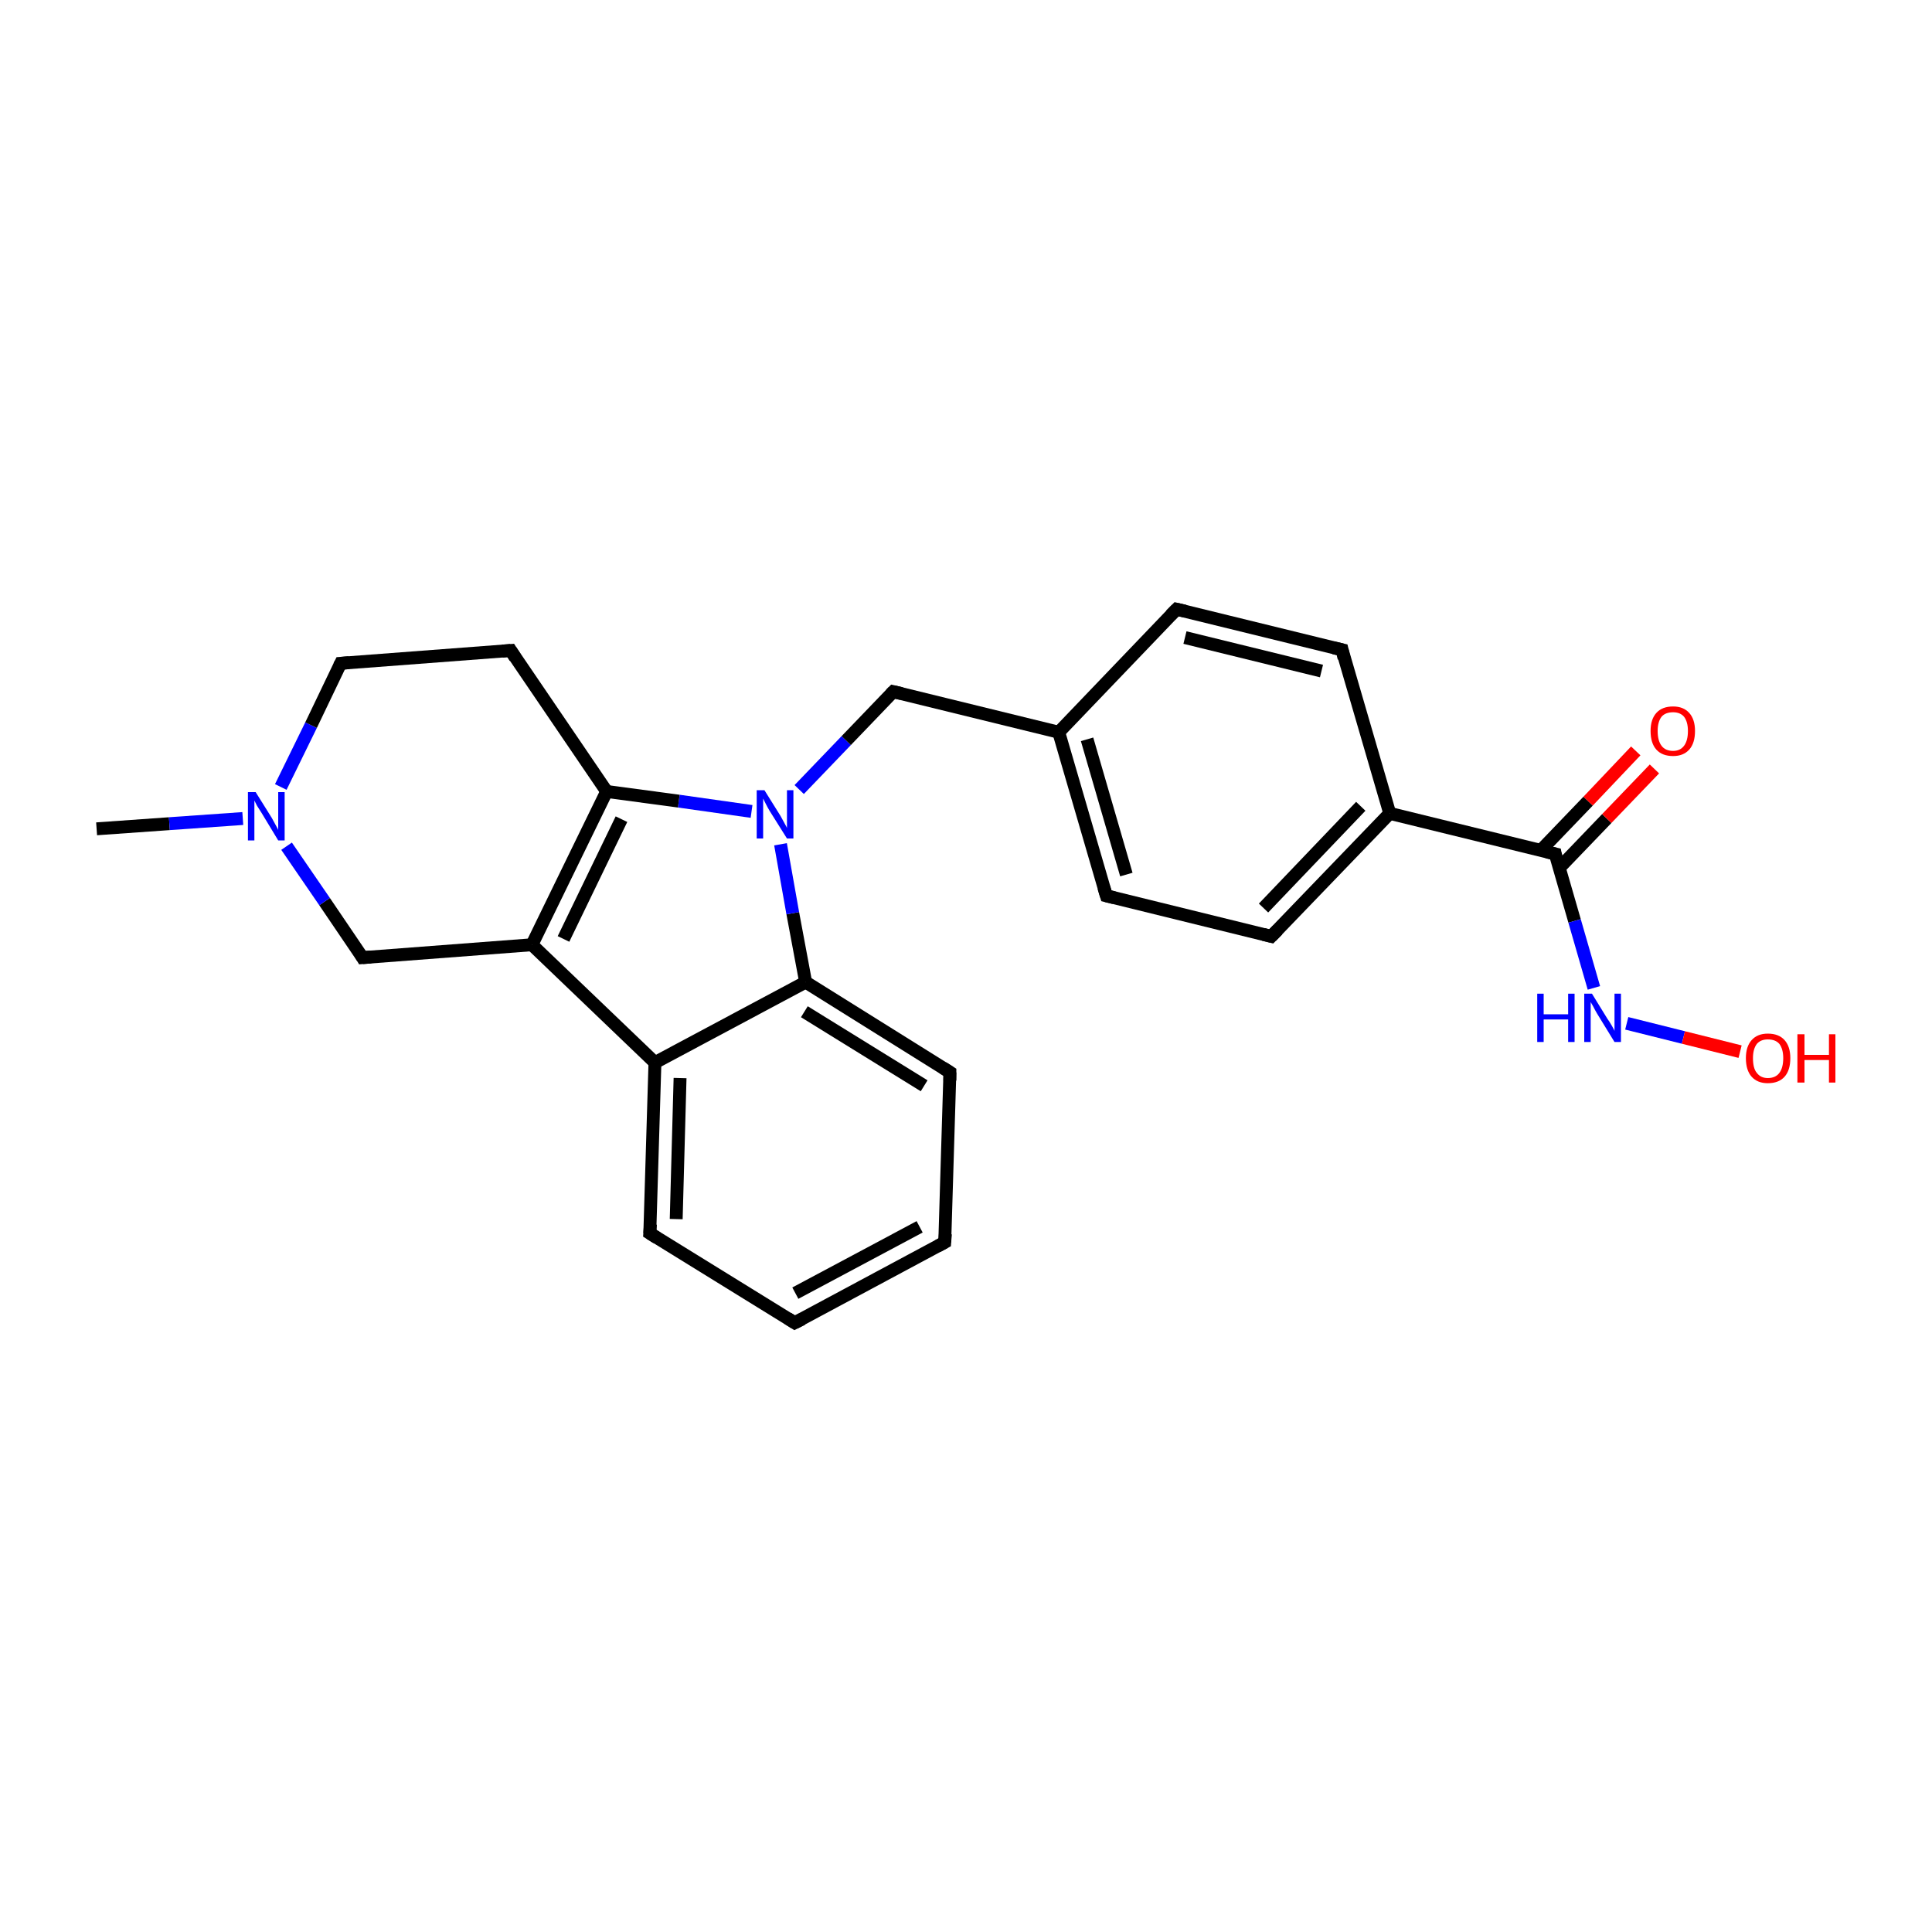 <?xml version='1.0' encoding='iso-8859-1'?>
<svg version='1.1' baseProfile='full'
              xmlns='http://www.w3.org/2000/svg'
                      xmlns:rdkit='http://www.rdkit.org/xml'
                      xmlns:xlink='http://www.w3.org/1999/xlink'
                  xml:space='preserve'
width='300px' height='300px' viewBox='0 0 300 300'>
<!-- END OF HEADER -->
<rect style='opacity:1.0;fill:#FFFFFF;stroke:none' width='300.0' height='300.0' x='0.0' y='0.0'> </rect>
<path class='bond-0 atom-0 atom-1' d='M 15.0,128.7 L 26.3,127.9' style='fill:none;fill-rule:evenodd;stroke:#000000;stroke-width:2.0px;stroke-linecap:butt;stroke-linejoin:miter;stroke-opacity:1' />
<path class='bond-0 atom-0 atom-1' d='M 26.3,127.9 L 37.7,127.1' style='fill:none;fill-rule:evenodd;stroke:#0000FF;stroke-width:2.0px;stroke-linecap:butt;stroke-linejoin:miter;stroke-opacity:1' />
<path class='bond-1 atom-1 atom-2' d='M 43.6,122.2 L 48.3,112.6' style='fill:none;fill-rule:evenodd;stroke:#0000FF;stroke-width:2.0px;stroke-linecap:butt;stroke-linejoin:miter;stroke-opacity:1' />
<path class='bond-1 atom-1 atom-2' d='M 48.3,112.6 L 52.9,103.0' style='fill:none;fill-rule:evenodd;stroke:#000000;stroke-width:2.0px;stroke-linecap:butt;stroke-linejoin:miter;stroke-opacity:1' />
<path class='bond-2 atom-2 atom-3' d='M 52.9,103.0 L 79.3,101.0' style='fill:none;fill-rule:evenodd;stroke:#000000;stroke-width:2.0px;stroke-linecap:butt;stroke-linejoin:miter;stroke-opacity:1' />
<path class='bond-3 atom-3 atom-4' d='M 79.3,101.0 L 94.2,122.9' style='fill:none;fill-rule:evenodd;stroke:#000000;stroke-width:2.0px;stroke-linecap:butt;stroke-linejoin:miter;stroke-opacity:1' />
<path class='bond-4 atom-4 atom-5' d='M 94.2,122.9 L 82.6,146.7' style='fill:none;fill-rule:evenodd;stroke:#000000;stroke-width:2.0px;stroke-linecap:butt;stroke-linejoin:miter;stroke-opacity:1' />
<path class='bond-4 atom-4 atom-5' d='M 96.5,127.2 L 87.5,145.8' style='fill:none;fill-rule:evenodd;stroke:#000000;stroke-width:2.0px;stroke-linecap:butt;stroke-linejoin:miter;stroke-opacity:1' />
<path class='bond-5 atom-5 atom-6' d='M 82.6,146.7 L 101.7,165.0' style='fill:none;fill-rule:evenodd;stroke:#000000;stroke-width:2.0px;stroke-linecap:butt;stroke-linejoin:miter;stroke-opacity:1' />
<path class='bond-6 atom-6 atom-7' d='M 101.7,165.0 L 100.9,191.5' style='fill:none;fill-rule:evenodd;stroke:#000000;stroke-width:2.0px;stroke-linecap:butt;stroke-linejoin:miter;stroke-opacity:1' />
<path class='bond-6 atom-6 atom-7' d='M 105.6,167.4 L 105.0,189.3' style='fill:none;fill-rule:evenodd;stroke:#000000;stroke-width:2.0px;stroke-linecap:butt;stroke-linejoin:miter;stroke-opacity:1' />
<path class='bond-7 atom-7 atom-8' d='M 100.9,191.5 L 123.4,205.4' style='fill:none;fill-rule:evenodd;stroke:#000000;stroke-width:2.0px;stroke-linecap:butt;stroke-linejoin:miter;stroke-opacity:1' />
<path class='bond-8 atom-8 atom-9' d='M 123.4,205.4 L 146.7,192.9' style='fill:none;fill-rule:evenodd;stroke:#000000;stroke-width:2.0px;stroke-linecap:butt;stroke-linejoin:miter;stroke-opacity:1' />
<path class='bond-8 atom-8 atom-9' d='M 123.5,200.8 L 142.8,190.5' style='fill:none;fill-rule:evenodd;stroke:#000000;stroke-width:2.0px;stroke-linecap:butt;stroke-linejoin:miter;stroke-opacity:1' />
<path class='bond-9 atom-9 atom-10' d='M 146.7,192.9 L 147.5,166.5' style='fill:none;fill-rule:evenodd;stroke:#000000;stroke-width:2.0px;stroke-linecap:butt;stroke-linejoin:miter;stroke-opacity:1' />
<path class='bond-10 atom-10 atom-11' d='M 147.5,166.5 L 125.1,152.5' style='fill:none;fill-rule:evenodd;stroke:#000000;stroke-width:2.0px;stroke-linecap:butt;stroke-linejoin:miter;stroke-opacity:1' />
<path class='bond-10 atom-10 atom-11' d='M 143.5,168.6 L 124.9,157.1' style='fill:none;fill-rule:evenodd;stroke:#000000;stroke-width:2.0px;stroke-linecap:butt;stroke-linejoin:miter;stroke-opacity:1' />
<path class='bond-11 atom-11 atom-12' d='M 125.1,152.5 L 123.1,141.8' style='fill:none;fill-rule:evenodd;stroke:#000000;stroke-width:2.0px;stroke-linecap:butt;stroke-linejoin:miter;stroke-opacity:1' />
<path class='bond-11 atom-11 atom-12' d='M 123.1,141.8 L 121.2,131.1' style='fill:none;fill-rule:evenodd;stroke:#0000FF;stroke-width:2.0px;stroke-linecap:butt;stroke-linejoin:miter;stroke-opacity:1' />
<path class='bond-12 atom-12 atom-13' d='M 124.1,122.6 L 131.4,115.0' style='fill:none;fill-rule:evenodd;stroke:#0000FF;stroke-width:2.0px;stroke-linecap:butt;stroke-linejoin:miter;stroke-opacity:1' />
<path class='bond-12 atom-12 atom-13' d='M 131.4,115.0 L 138.7,107.4' style='fill:none;fill-rule:evenodd;stroke:#000000;stroke-width:2.0px;stroke-linecap:butt;stroke-linejoin:miter;stroke-opacity:1' />
<path class='bond-13 atom-13 atom-14' d='M 138.7,107.4 L 164.4,113.7' style='fill:none;fill-rule:evenodd;stroke:#000000;stroke-width:2.0px;stroke-linecap:butt;stroke-linejoin:miter;stroke-opacity:1' />
<path class='bond-14 atom-14 atom-15' d='M 164.4,113.7 L 171.8,139.1' style='fill:none;fill-rule:evenodd;stroke:#000000;stroke-width:2.0px;stroke-linecap:butt;stroke-linejoin:miter;stroke-opacity:1' />
<path class='bond-14 atom-14 atom-15' d='M 168.8,114.8 L 174.9,135.8' style='fill:none;fill-rule:evenodd;stroke:#000000;stroke-width:2.0px;stroke-linecap:butt;stroke-linejoin:miter;stroke-opacity:1' />
<path class='bond-15 atom-15 atom-16' d='M 171.8,139.1 L 197.4,145.4' style='fill:none;fill-rule:evenodd;stroke:#000000;stroke-width:2.0px;stroke-linecap:butt;stroke-linejoin:miter;stroke-opacity:1' />
<path class='bond-16 atom-16 atom-17' d='M 197.4,145.4 L 215.8,126.3' style='fill:none;fill-rule:evenodd;stroke:#000000;stroke-width:2.0px;stroke-linecap:butt;stroke-linejoin:miter;stroke-opacity:1' />
<path class='bond-16 atom-16 atom-17' d='M 196.2,141.0 L 211.3,125.2' style='fill:none;fill-rule:evenodd;stroke:#000000;stroke-width:2.0px;stroke-linecap:butt;stroke-linejoin:miter;stroke-opacity:1' />
<path class='bond-17 atom-17 atom-18' d='M 215.8,126.3 L 241.5,132.6' style='fill:none;fill-rule:evenodd;stroke:#000000;stroke-width:2.0px;stroke-linecap:butt;stroke-linejoin:miter;stroke-opacity:1' />
<path class='bond-18 atom-18 atom-19' d='M 242.1,134.8 L 249.5,127.1' style='fill:none;fill-rule:evenodd;stroke:#000000;stroke-width:2.0px;stroke-linecap:butt;stroke-linejoin:miter;stroke-opacity:1' />
<path class='bond-18 atom-18 atom-19' d='M 249.5,127.1 L 256.9,119.4' style='fill:none;fill-rule:evenodd;stroke:#FF0000;stroke-width:2.0px;stroke-linecap:butt;stroke-linejoin:miter;stroke-opacity:1' />
<path class='bond-18 atom-18 atom-19' d='M 239.2,132.1 L 246.6,124.4' style='fill:none;fill-rule:evenodd;stroke:#000000;stroke-width:2.0px;stroke-linecap:butt;stroke-linejoin:miter;stroke-opacity:1' />
<path class='bond-18 atom-18 atom-19' d='M 246.6,124.4 L 254.0,116.6' style='fill:none;fill-rule:evenodd;stroke:#FF0000;stroke-width:2.0px;stroke-linecap:butt;stroke-linejoin:miter;stroke-opacity:1' />
<path class='bond-19 atom-18 atom-20' d='M 241.5,132.6 L 244.5,143.0' style='fill:none;fill-rule:evenodd;stroke:#000000;stroke-width:2.0px;stroke-linecap:butt;stroke-linejoin:miter;stroke-opacity:1' />
<path class='bond-19 atom-18 atom-20' d='M 244.5,143.0 L 247.5,153.4' style='fill:none;fill-rule:evenodd;stroke:#0000FF;stroke-width:2.0px;stroke-linecap:butt;stroke-linejoin:miter;stroke-opacity:1' />
<path class='bond-20 atom-20 atom-21' d='M 252.6,158.9 L 261.4,161.1' style='fill:none;fill-rule:evenodd;stroke:#0000FF;stroke-width:2.0px;stroke-linecap:butt;stroke-linejoin:miter;stroke-opacity:1' />
<path class='bond-20 atom-20 atom-21' d='M 261.4,161.1 L 270.2,163.3' style='fill:none;fill-rule:evenodd;stroke:#FF0000;stroke-width:2.0px;stroke-linecap:butt;stroke-linejoin:miter;stroke-opacity:1' />
<path class='bond-21 atom-17 atom-22' d='M 215.8,126.3 L 208.4,100.9' style='fill:none;fill-rule:evenodd;stroke:#000000;stroke-width:2.0px;stroke-linecap:butt;stroke-linejoin:miter;stroke-opacity:1' />
<path class='bond-22 atom-22 atom-23' d='M 208.4,100.9 L 182.7,94.6' style='fill:none;fill-rule:evenodd;stroke:#000000;stroke-width:2.0px;stroke-linecap:butt;stroke-linejoin:miter;stroke-opacity:1' />
<path class='bond-22 atom-22 atom-23' d='M 205.2,104.2 L 184.0,99.0' style='fill:none;fill-rule:evenodd;stroke:#000000;stroke-width:2.0px;stroke-linecap:butt;stroke-linejoin:miter;stroke-opacity:1' />
<path class='bond-23 atom-5 atom-24' d='M 82.6,146.7 L 56.3,148.7' style='fill:none;fill-rule:evenodd;stroke:#000000;stroke-width:2.0px;stroke-linecap:butt;stroke-linejoin:miter;stroke-opacity:1' />
<path class='bond-24 atom-24 atom-1' d='M 56.3,148.7 L 50.4,140.0' style='fill:none;fill-rule:evenodd;stroke:#000000;stroke-width:2.0px;stroke-linecap:butt;stroke-linejoin:miter;stroke-opacity:1' />
<path class='bond-24 atom-24 atom-1' d='M 50.4,140.0 L 44.5,131.4' style='fill:none;fill-rule:evenodd;stroke:#0000FF;stroke-width:2.0px;stroke-linecap:butt;stroke-linejoin:miter;stroke-opacity:1' />
<path class='bond-25 atom-12 atom-4' d='M 116.7,126.0 L 105.4,124.4' style='fill:none;fill-rule:evenodd;stroke:#0000FF;stroke-width:2.0px;stroke-linecap:butt;stroke-linejoin:miter;stroke-opacity:1' />
<path class='bond-25 atom-12 atom-4' d='M 105.4,124.4 L 94.2,122.9' style='fill:none;fill-rule:evenodd;stroke:#000000;stroke-width:2.0px;stroke-linecap:butt;stroke-linejoin:miter;stroke-opacity:1' />
<path class='bond-26 atom-23 atom-14' d='M 182.7,94.6 L 164.4,113.7' style='fill:none;fill-rule:evenodd;stroke:#000000;stroke-width:2.0px;stroke-linecap:butt;stroke-linejoin:miter;stroke-opacity:1' />
<path class='bond-27 atom-11 atom-6' d='M 125.1,152.5 L 101.7,165.0' style='fill:none;fill-rule:evenodd;stroke:#000000;stroke-width:2.0px;stroke-linecap:butt;stroke-linejoin:miter;stroke-opacity:1' />
<path d='M 52.7,103.4 L 52.9,103.0 L 54.2,102.9' style='fill:none;stroke:#000000;stroke-width:2.0px;stroke-linecap:butt;stroke-linejoin:miter;stroke-miterlimit:10;stroke-opacity:1;' />
<path d='M 78.0,101.1 L 79.3,101.0 L 80.0,102.1' style='fill:none;stroke:#000000;stroke-width:2.0px;stroke-linecap:butt;stroke-linejoin:miter;stroke-miterlimit:10;stroke-opacity:1;' />
<path d='M 101.0,190.1 L 100.9,191.5 L 102.0,192.2' style='fill:none;stroke:#000000;stroke-width:2.0px;stroke-linecap:butt;stroke-linejoin:miter;stroke-miterlimit:10;stroke-opacity:1;' />
<path d='M 122.3,204.7 L 123.4,205.4 L 124.6,204.8' style='fill:none;stroke:#000000;stroke-width:2.0px;stroke-linecap:butt;stroke-linejoin:miter;stroke-miterlimit:10;stroke-opacity:1;' />
<path d='M 145.6,193.5 L 146.7,192.9 L 146.8,191.6' style='fill:none;stroke:#000000;stroke-width:2.0px;stroke-linecap:butt;stroke-linejoin:miter;stroke-miterlimit:10;stroke-opacity:1;' />
<path d='M 147.5,167.8 L 147.5,166.5 L 146.4,165.8' style='fill:none;stroke:#000000;stroke-width:2.0px;stroke-linecap:butt;stroke-linejoin:miter;stroke-miterlimit:10;stroke-opacity:1;' />
<path d='M 138.3,107.8 L 138.7,107.4 L 140.0,107.7' style='fill:none;stroke:#000000;stroke-width:2.0px;stroke-linecap:butt;stroke-linejoin:miter;stroke-miterlimit:10;stroke-opacity:1;' />
<path d='M 171.4,137.8 L 171.8,139.1 L 173.0,139.4' style='fill:none;stroke:#000000;stroke-width:2.0px;stroke-linecap:butt;stroke-linejoin:miter;stroke-miterlimit:10;stroke-opacity:1;' />
<path d='M 196.2,145.1 L 197.4,145.4 L 198.4,144.4' style='fill:none;stroke:#000000;stroke-width:2.0px;stroke-linecap:butt;stroke-linejoin:miter;stroke-miterlimit:10;stroke-opacity:1;' />
<path d='M 240.2,132.3 L 241.5,132.6 L 241.6,133.1' style='fill:none;stroke:#000000;stroke-width:2.0px;stroke-linecap:butt;stroke-linejoin:miter;stroke-miterlimit:10;stroke-opacity:1;' />
<path d='M 208.7,102.2 L 208.4,100.9 L 207.1,100.6' style='fill:none;stroke:#000000;stroke-width:2.0px;stroke-linecap:butt;stroke-linejoin:miter;stroke-miterlimit:10;stroke-opacity:1;' />
<path d='M 184.0,94.9 L 182.7,94.6 L 181.8,95.5' style='fill:none;stroke:#000000;stroke-width:2.0px;stroke-linecap:butt;stroke-linejoin:miter;stroke-miterlimit:10;stroke-opacity:1;' />
<path d='M 57.6,148.6 L 56.3,148.7 L 56.0,148.2' style='fill:none;stroke:#000000;stroke-width:2.0px;stroke-linecap:butt;stroke-linejoin:miter;stroke-miterlimit:10;stroke-opacity:1;' />
<path class='atom-1' d='M 39.7 123.0
L 42.2 127.0
Q 42.4 127.4, 42.8 128.1
Q 43.2 128.8, 43.2 128.9
L 43.2 123.0
L 44.2 123.0
L 44.2 130.5
L 43.2 130.5
L 40.6 126.2
Q 40.3 125.7, 39.9 125.1
Q 39.6 124.5, 39.5 124.3
L 39.5 130.5
L 38.5 130.5
L 38.5 123.0
L 39.7 123.0
' fill='#0000FF'/>
<path class='atom-12' d='M 118.7 122.7
L 121.2 126.7
Q 121.4 127.1, 121.8 127.8
Q 122.2 128.5, 122.2 128.6
L 122.2 122.7
L 123.2 122.7
L 123.2 130.2
L 122.2 130.2
L 119.5 125.9
Q 119.2 125.4, 118.9 124.8
Q 118.6 124.2, 118.5 124.0
L 118.5 130.2
L 117.5 130.2
L 117.5 122.7
L 118.7 122.7
' fill='#0000FF'/>
<path class='atom-19' d='M 256.3 113.5
Q 256.3 111.7, 257.2 110.7
Q 258.1 109.7, 259.8 109.7
Q 261.4 109.7, 262.3 110.7
Q 263.2 111.7, 263.2 113.5
Q 263.2 115.4, 262.3 116.4
Q 261.4 117.4, 259.8 117.4
Q 258.1 117.4, 257.2 116.4
Q 256.3 115.4, 256.3 113.5
M 259.8 116.6
Q 260.9 116.6, 261.5 115.8
Q 262.1 115.0, 262.1 113.5
Q 262.1 112.1, 261.5 111.3
Q 260.9 110.6, 259.8 110.6
Q 258.6 110.6, 258.0 111.3
Q 257.4 112.1, 257.4 113.5
Q 257.4 115.0, 258.0 115.8
Q 258.6 116.6, 259.8 116.6
' fill='#FF0000'/>
<path class='atom-20' d='M 238.7 154.3
L 239.7 154.3
L 239.7 157.5
L 243.5 157.5
L 243.5 154.3
L 244.5 154.3
L 244.5 161.8
L 243.5 161.8
L 243.5 158.3
L 239.7 158.3
L 239.7 161.8
L 238.7 161.8
L 238.7 154.3
' fill='#0000FF'/>
<path class='atom-20' d='M 247.2 154.3
L 249.6 158.2
Q 249.9 158.6, 250.3 159.3
Q 250.7 160.0, 250.7 160.1
L 250.7 154.3
L 251.7 154.3
L 251.7 161.8
L 250.7 161.8
L 248.0 157.4
Q 247.7 156.9, 247.4 156.3
Q 247.1 155.8, 247.0 155.6
L 247.0 161.8
L 246.0 161.8
L 246.0 154.3
L 247.2 154.3
' fill='#0000FF'/>
<path class='atom-21' d='M 271.1 164.3
Q 271.1 162.5, 272.0 161.5
Q 272.9 160.5, 274.5 160.5
Q 276.2 160.5, 277.1 161.5
Q 278.0 162.5, 278.0 164.3
Q 278.0 166.2, 277.1 167.2
Q 276.2 168.2, 274.5 168.2
Q 272.9 168.2, 272.0 167.2
Q 271.1 166.2, 271.1 164.3
M 274.5 167.4
Q 275.7 167.4, 276.3 166.6
Q 276.9 165.8, 276.9 164.3
Q 276.9 162.9, 276.3 162.1
Q 275.7 161.4, 274.5 161.4
Q 273.4 161.4, 272.8 162.1
Q 272.2 162.9, 272.2 164.3
Q 272.2 165.9, 272.8 166.6
Q 273.4 167.4, 274.5 167.4
' fill='#FF0000'/>
<path class='atom-21' d='M 279.1 160.6
L 280.2 160.6
L 280.2 163.8
L 284.0 163.8
L 284.0 160.6
L 285.0 160.6
L 285.0 168.1
L 284.0 168.1
L 284.0 164.6
L 280.2 164.6
L 280.2 168.1
L 279.1 168.1
L 279.1 160.6
' fill='#FF0000'/>
</svg>
